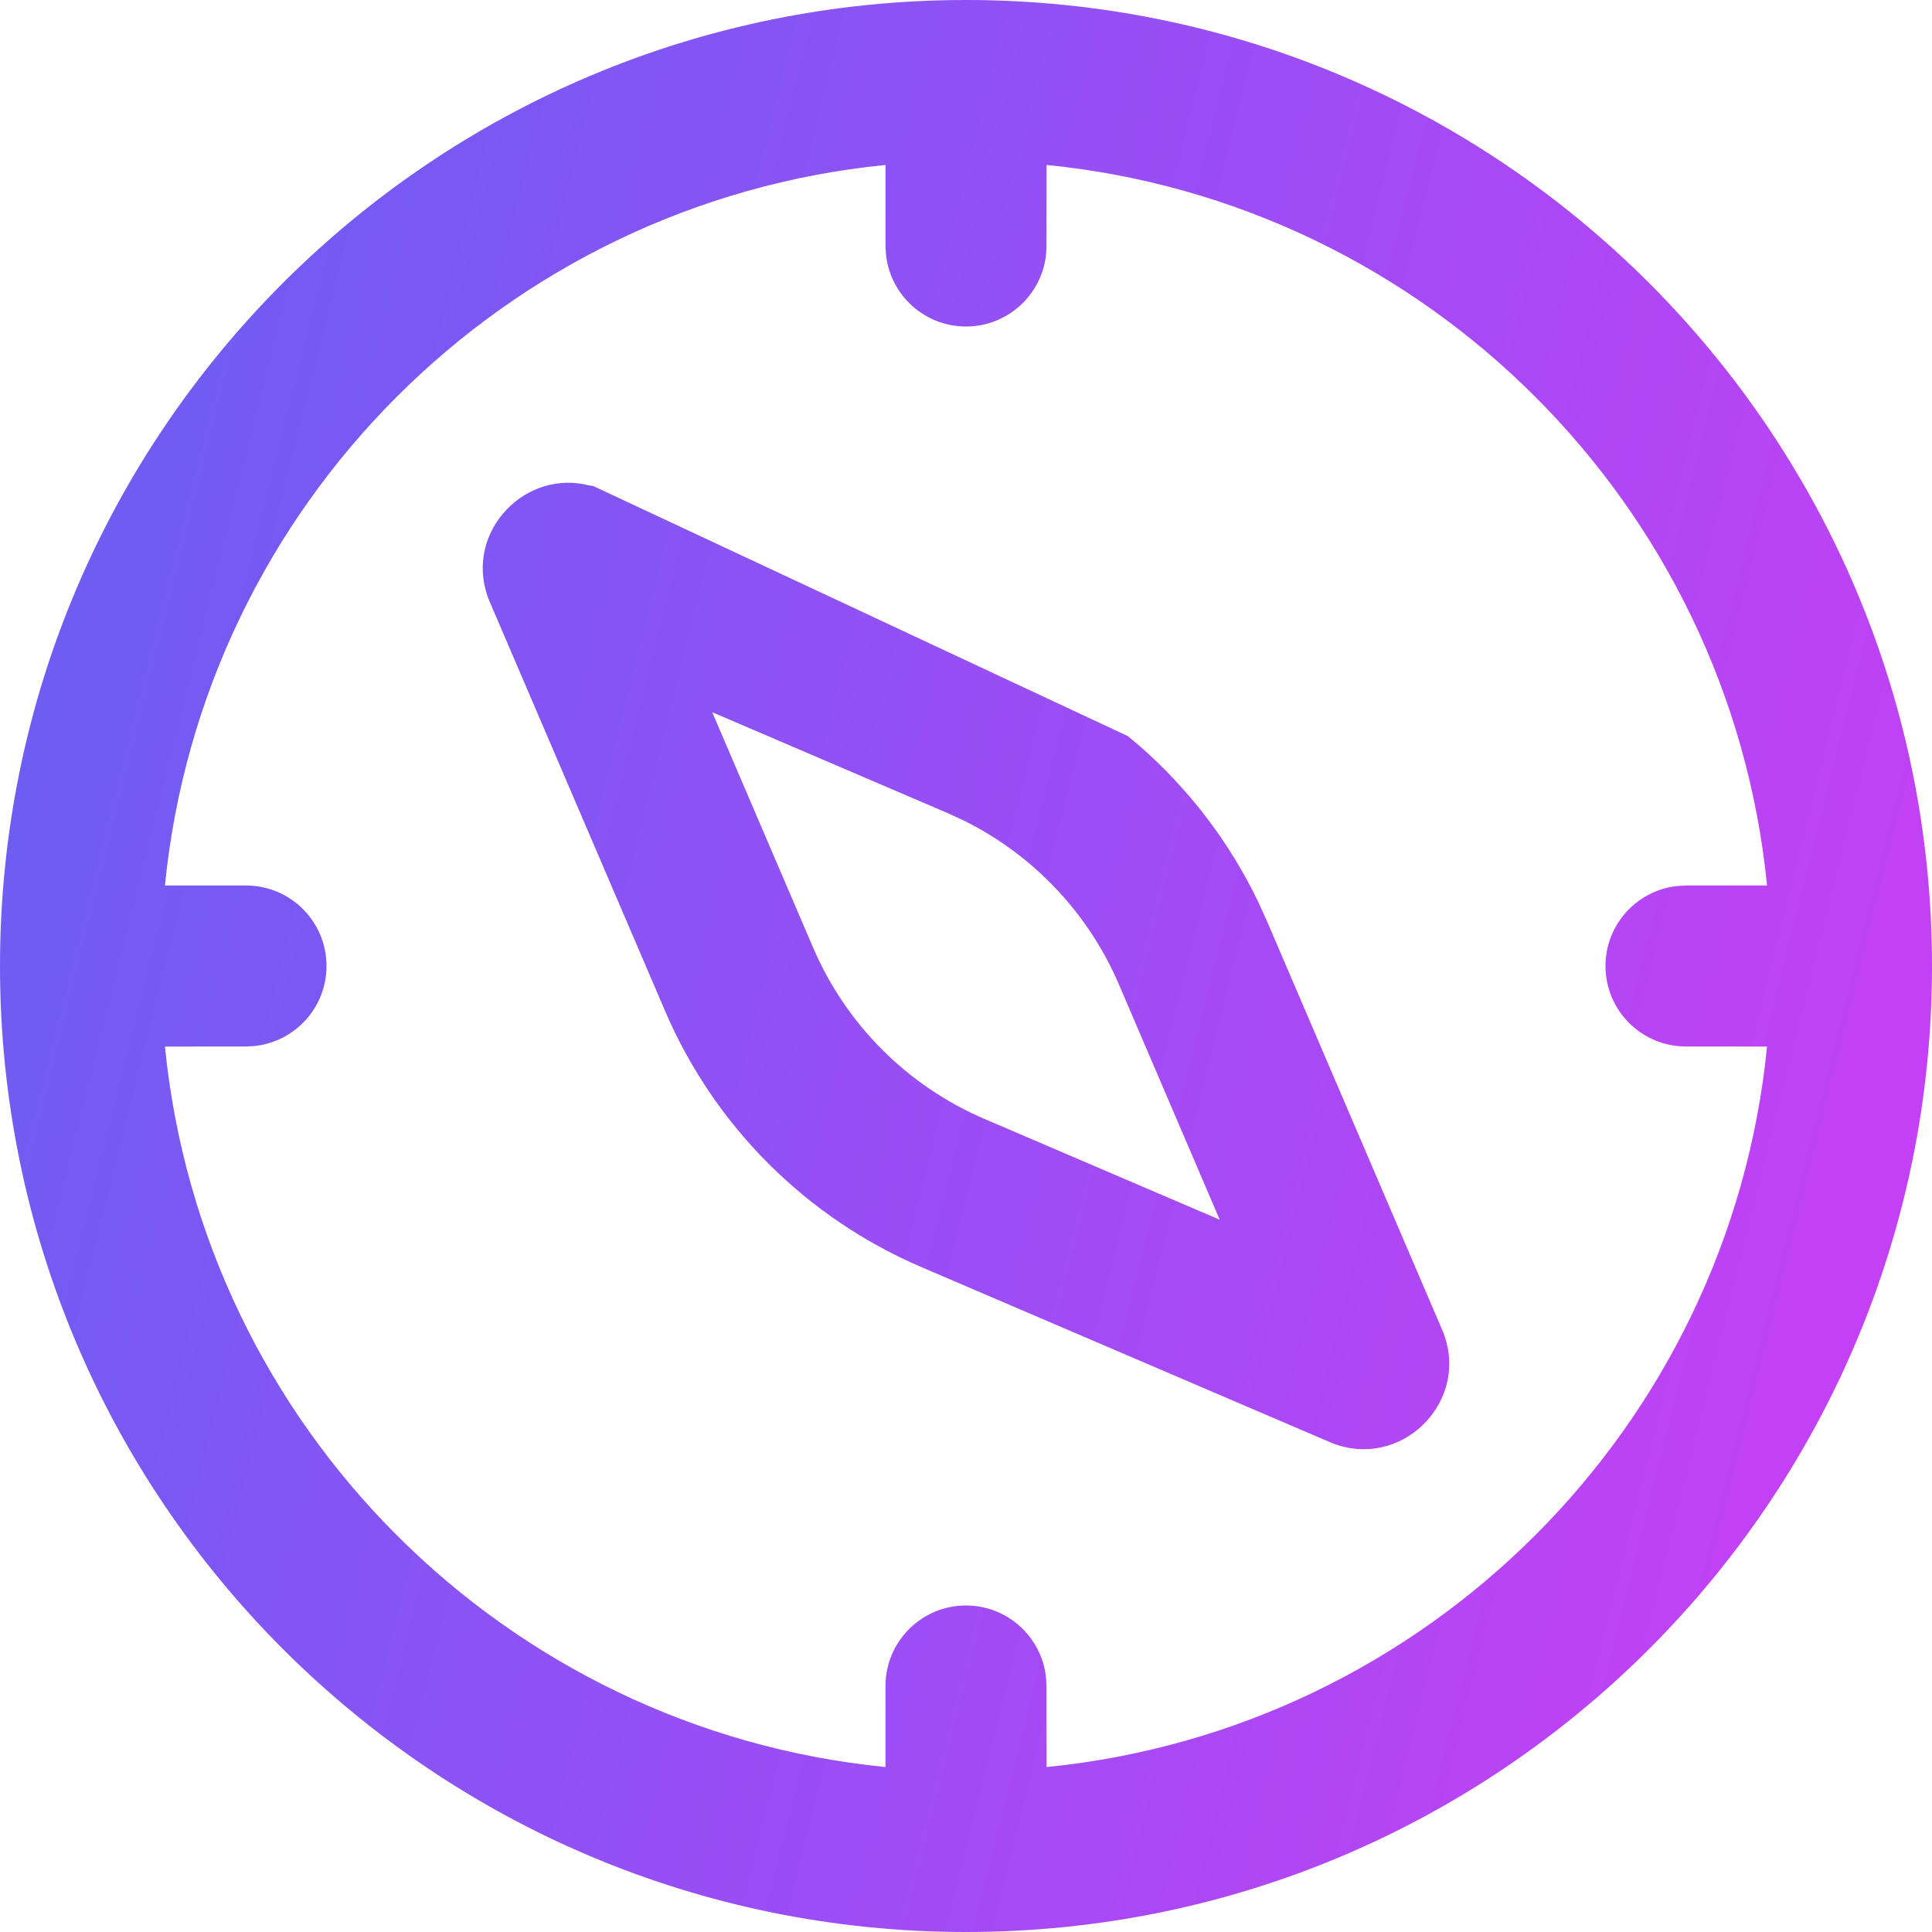<svg width="24" height="24" viewBox="0 0 24 24" fill="none" xmlns="http://www.w3.org/2000/svg">
<path d="M12 0C18.627 0 24 5.373 24 12C24 18.627 18.627 24 12 24C5.373 24 0 18.627 0 12C0 5.373 5.373 0 12 0ZM13.001 2.049L13 3.056C13 3.608 12.552 4.056 12 4.056C11.487 4.056 11.065 3.67 11.007 3.172L11 3.056L11 2.049C6.276 2.518 2.518 6.276 2.049 11L3.056 11C3.608 11 4.056 11.448 4.056 12C4.056 12.513 3.67 12.935 3.172 12.993L3.056 13L2.049 13.001C2.519 17.725 6.276 21.482 11 21.951L11 20.944C11 20.392 11.448 19.944 12 19.944C12.513 19.944 12.935 20.331 12.993 20.828L13 20.944L13.001 21.951C17.725 21.481 21.481 17.725 21.951 13.001L20.944 13C20.392 13 19.944 12.552 19.944 12C19.944 11.487 20.331 11.065 20.828 11.007L20.944 11L21.951 11C21.482 6.276 17.725 2.519 13.001 2.049ZM6.086 7.482C5.738 6.671 6.465 5.851 7.271 6.019L7.297 6.026L7.37 6.038L14.01 9.144L14.159 9.269C14.768 9.802 15.268 10.455 15.625 11.193L15.739 11.443L17.915 16.519C18.29 17.401 17.401 18.29 16.518 17.914L11.443 15.739C10.013 15.126 8.874 13.987 8.261 12.557L6.086 7.482ZM8.847 8.847L10.1 11.77C10.51 12.727 11.273 13.49 12.23 13.9L15.152 15.152L13.9 12.23C13.522 11.347 12.842 10.628 11.987 10.2L11.77 10.1L8.847 8.847Z" fill="url(#paint0_linear_85_3305)"/>
<defs>
<linearGradient id="paint0_linear_85_3305" x1="0" y1="0" x2="28.235" y2="7.059" gradientUnits="userSpaceOnUse">
<stop stop-color="#655FF3"/>
<stop offset="1" stop-color="#CD3DF6"/>
</linearGradient>
</defs>
</svg>

